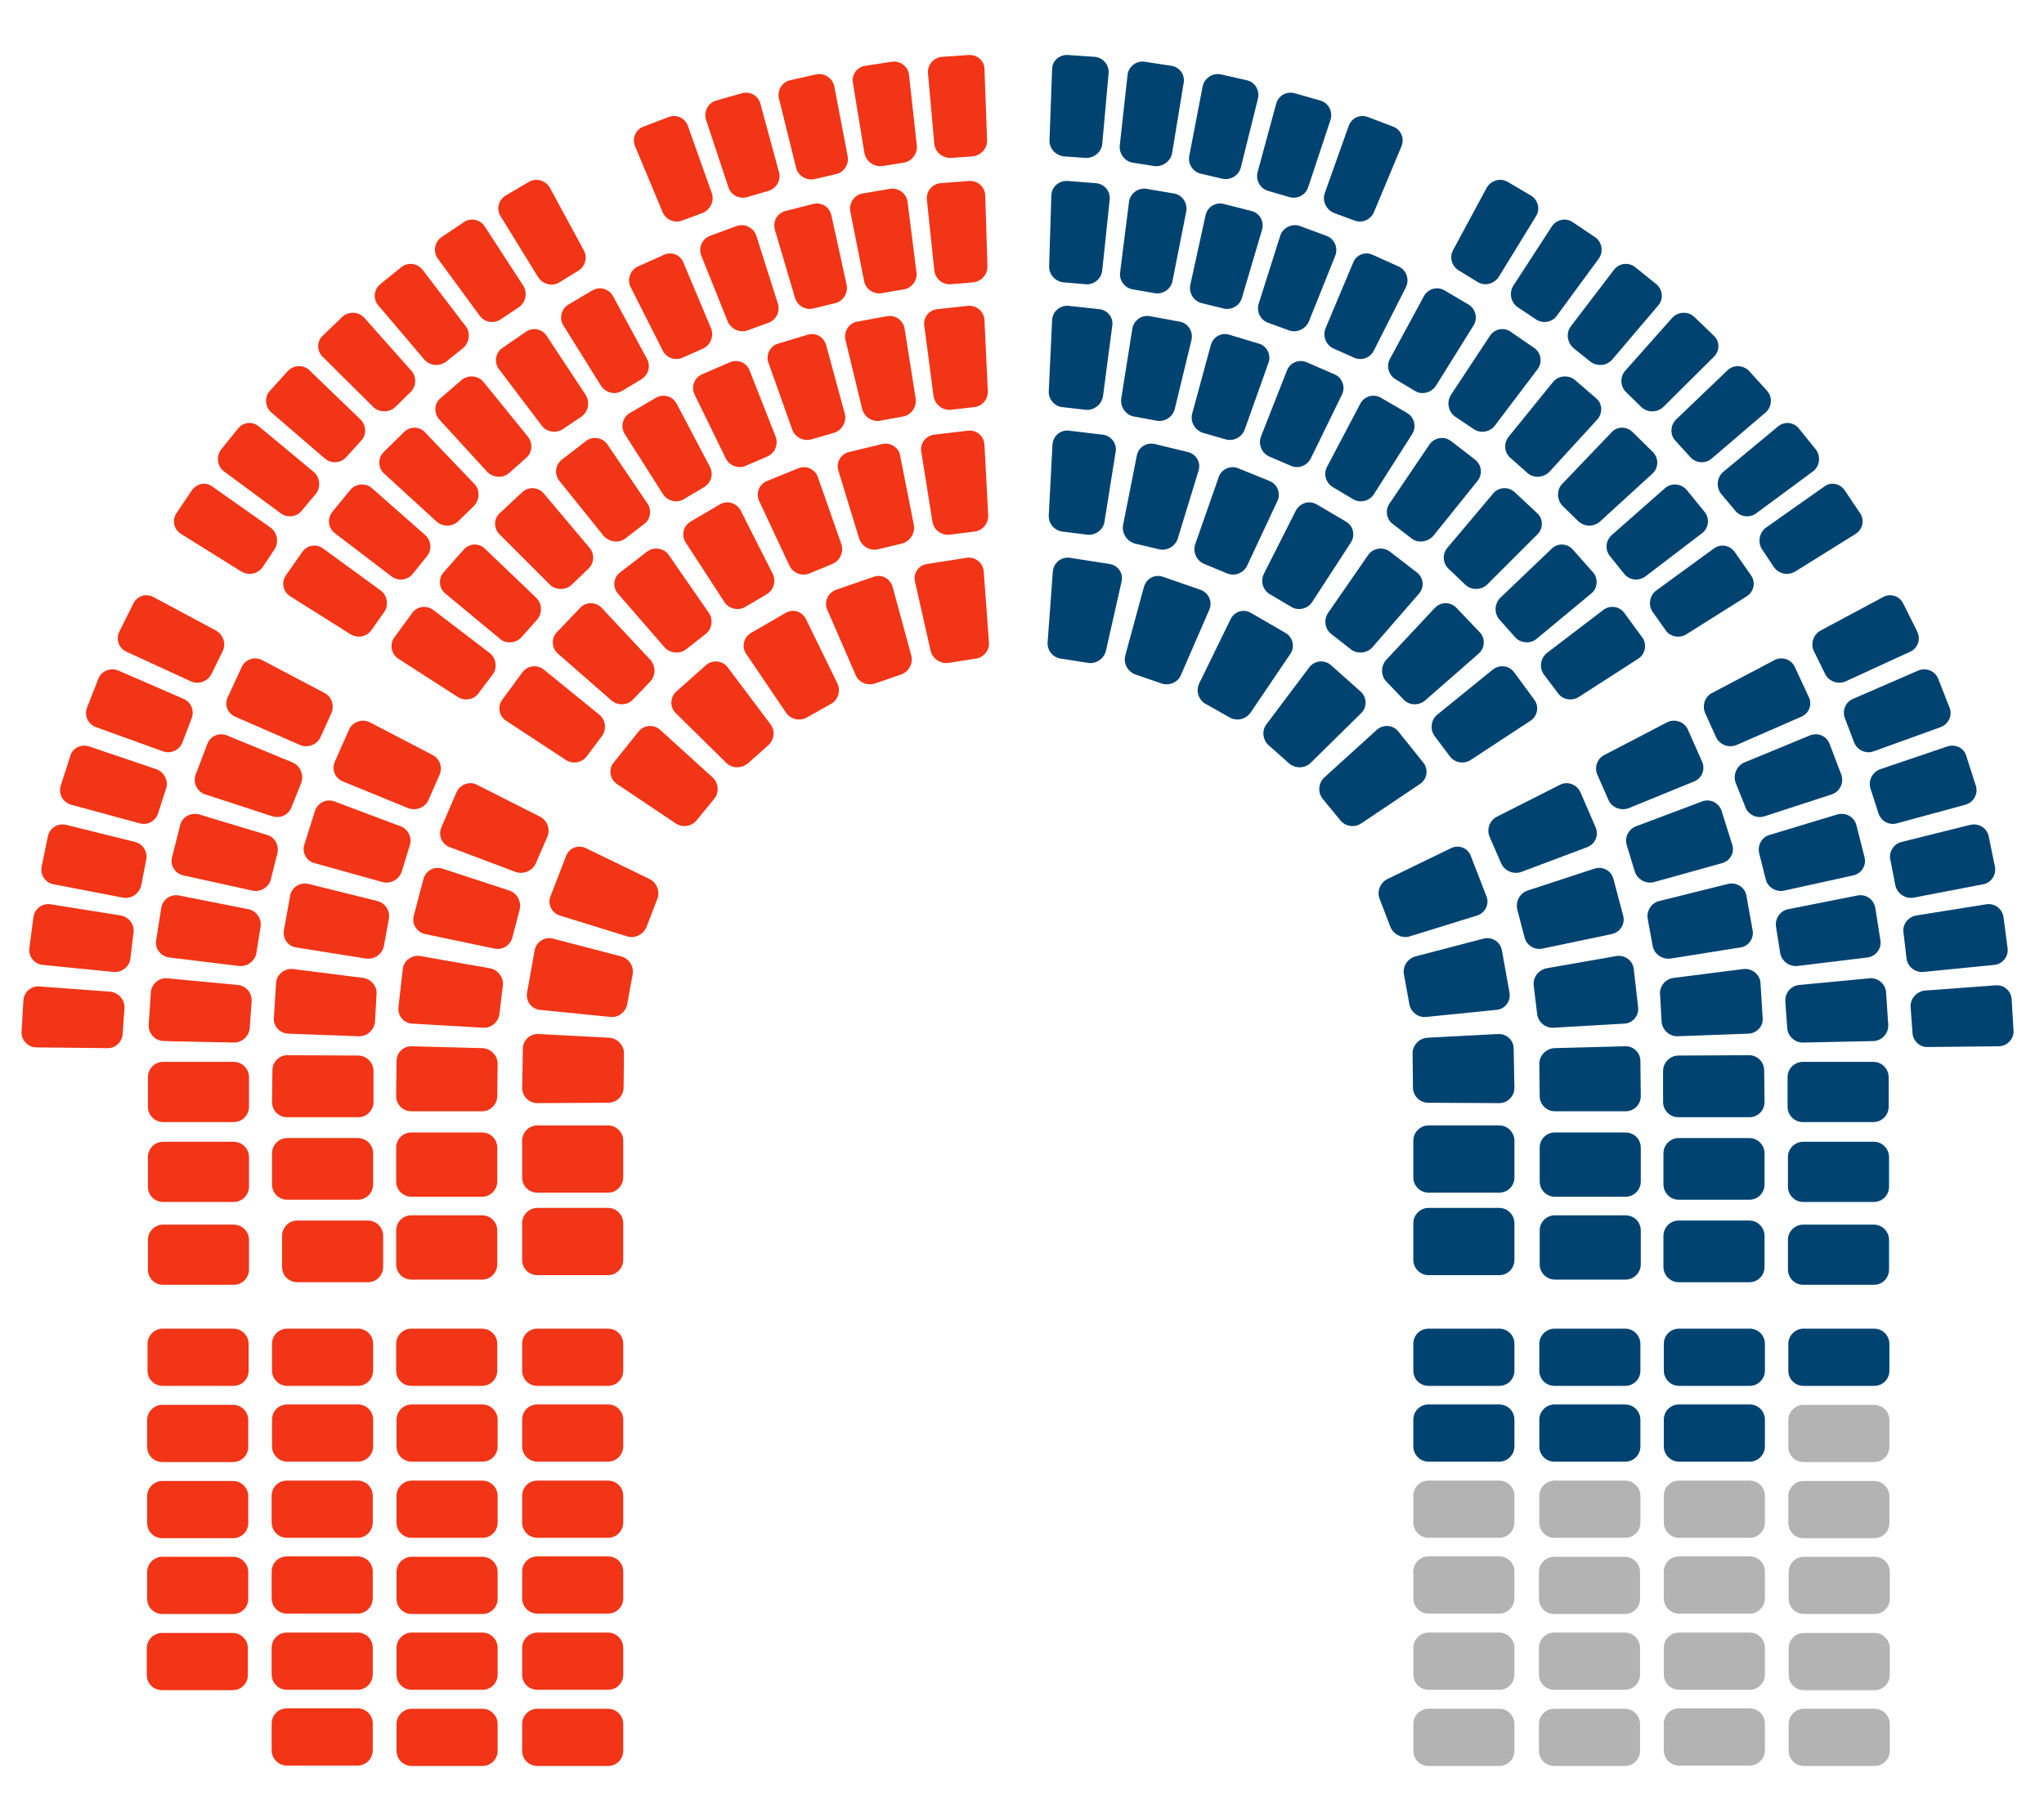 <?xml version="1.0" encoding="utf-8"?>
<!-- Generator: Adobe Illustrator 23.0.1, SVG Export Plug-In . SVG Version: 6.00 Build 0)  -->
<svg version="1.0" id="Layer_1" xmlns="http://www.w3.org/2000/svg" xmlns:xlink="http://www.w3.org/1999/xlink" x="0px" y="0px"
	 viewBox="0 0 550 488" enable-background="new 0 0 550 488" xml:space="preserve">
<g>
	<g>
		<rect x="0" fill="none" width="550" height="488"/>
	</g>
	<path fill="#004371" d="M298.3,19.7c0.2-2.2-1.5-4.2-3.7-4.4l-7.3-0.5c-2.3-0.1-4.2,1.6-4.2,3.8l-0.7,19.1c-0.1,2.3,1.7,4.2,4,4.4
		l5.7,0.4c2.3,0.1,4.3-1.6,4.5-3.8L298.3,19.7z"/>
	<path fill="#004371" d="M318.5,22.3c0.4-2.2-1.1-4.3-3.4-4.6l-7.2-1.1c-2.2-0.3-4.3,1.4-4.5,3.6l-2.1,19c-0.2,2.2,1.4,4.3,3.6,4.6
		l5.7,0.9c2.2,0.3,4.4-1.3,4.8-3.5L318.5,22.3z"/>
	<path fill="#004371" d="M338.5,26.5c0.5-2.2-0.8-4.4-3-4.9l-7.1-1.6c-2.2-0.4-4.4,1.1-4.8,3.3L320,42c-0.4,2.2,1.1,4.4,3.3,4.8
		l5.6,1.3c2.2,0.5,4.5-0.9,5-3.1L338.5,26.5z"/>
	<path fill="#004371" d="M358,32.3c0.7-2.1-0.4-4.5-2.6-5.2l-7-2c-2.2-0.6-4.4,0.6-5,2.8l-5,18.4c-0.6,2.2,0.7,4.5,2.9,5.1l5.5,1.6
		c2.1,0.7,4.5-0.4,5.2-2.6L358,32.3z"/>
	<path fill="#004371" d="M377.1,39.4c0.9-2.1-0.1-4.5-2.2-5.3l-6.8-2.6c-2.1-0.8-4.4,0.2-5.2,2.4l-6.4,18c-0.8,2.1,0.3,4.5,2.4,5.4
		l5.4,2c2.1,0.9,4.5-0.1,5.4-2.2L377.1,39.4z"/>
	<path fill="#004371" d="M413.3,58.2c1.2-1.9,0.6-4.4-1.4-5.6l-6.3-3.7c-2-1.1-4.5-0.3-5.6,1.7L391,67.3c-1.1,2-0.3,4.5,1.7,5.6
		l4.9,3c1.9,1.2,4.5,0.5,5.7-1.4L413.3,58.2z"/>
	<path fill="#004371" d="M430.2,69.6c1.3-1.8,0.9-4.4-0.9-5.7l-6.1-4.1c-1.9-1.3-4.4-0.7-5.6,1.1l-10.4,16c-1.2,1.9-0.7,4.5,1.2,5.8
		l4.8,3.2c1.8,1.3,4.4,0.9,5.7-0.9L430.2,69.6z"/>
	<path fill="#004371" d="M446.2,82.2c1.5-1.7,1.2-4.3-0.5-5.7l-5.7-4.6c-1.8-1.4-4.3-1.1-5.7,0.7l-11.6,15.2c-1.4,1.8-1,4.4,0.7,5.9
		l4.5,3.6c1.8,1.4,4.4,1.2,5.9-0.5L446.2,82.2z"/>
	<path fill="#004371" d="M461.2,96c1.6-1.6,1.6-4.2-0.1-5.7l-5.3-5.1c-1.7-1.5-4.3-1.3-5.8,0.3l-12.7,14.3c-1.5,1.7-1.3,4.3,0.3,5.8
		l4.1,4c1.6,1.5,4.3,1.5,5.9-0.1L461.2,96z"/>
	<path fill="#004371" d="M475.1,111c1.7-1.5,1.9-4.1,0.4-5.8l-4.9-5.4c-1.6-1.6-4.2-1.7-5.8-0.1L451,112.9c-1.6,1.6-1.7,4.2-0.1,5.8
		l3.9,4.3c1.5,1.7,4.1,1.9,5.8,0.4L475.1,111z"/>
	<path fill="#004371" d="M487.8,126.9c1.8-1.3,2.2-3.9,0.9-5.8l-4.6-5.7c-1.4-1.8-3.9-2.1-5.7-0.6L463.7,127c-1.7,1.4-2,4.1-0.6,5.9
		l3.7,4.4c1.3,1.8,3.9,2.2,5.7,0.9L487.8,126.9z"/>
	<path fill="#004371" d="M499.3,143.7c1.9-1.2,2.5-3.7,1.2-5.6l-4.1-6.1c-1.3-1.9-3.8-2.4-5.6-1l-15.6,11c-1.8,1.3-2.3,3.9-1.1,5.8
		l3.2,4.8c1.3,1.9,3.8,2.4,5.8,1.2L499.3,143.7z"/>
	<path fill="#004371" d="M445.7,158.9c-1.8,1.3-2.3,3.9-1,5.8l3.4,4.8c1.2,1.9,3.8,2.4,5.7,1.2l16.2-10.2c1.9-1.2,2.5-3.7,1.2-5.6
		l-4.4-6.3c-1.3-1.9-3.8-2.3-5.6-1L445.7,158.9z"/>
	<path fill="#004371" d="M433.7,144c-1.7,1.5-1.9,4.1-0.4,5.8l3.7,4.6c1.4,1.8,4,2.1,5.8,0.7l15.2-11.6c1.8-1.4,2.1-3.9,0.7-5.7
		l-4.9-6c-1.5-1.7-4.1-1.9-5.8-0.4L433.7,144z"/>
	<path fill="#004371" d="M420.4,130.2c-1.6,1.6-1.5,4.3,0,5.9l4.2,4.1c1.6,1.6,4.2,1.7,5.9,0.2l14.1-12.9c1.7-1.5,1.8-4.1,0.2-5.8
		l-5.5-5.4c-1.6-1.6-4.2-1.6-5.7,0.1L420.4,130.2z"/>
	<path fill="#004371" d="M405.9,117.6c-1.4,1.8-1.1,4.4,0.7,5.8l4.4,3.9c1.7,1.5,4.3,1.3,5.9-0.3l12.9-14.1c1.5-1.7,1.4-4.3-0.3-5.7
		l-5.8-5c-1.8-1.4-4.4-1.1-5.8,0.6L405.9,117.6z"/>
	<path fill="#004371" d="M390.4,106.3c-1.2,1.9-0.7,4.5,1.1,5.8l4.9,3.3c1.8,1.3,4.4,1,5.8-0.8l11.5-15.2c1.4-1.8,1-4.4-0.8-5.7
		l-6.4-4.4c-1.8-1.3-4.4-0.8-5.6,1.1L390.4,106.3z"/>
	<path fill="#004371" d="M374,96.6c-1.1,2-0.3,4.5,1.7,5.6l5,3c1.9,1.2,4.5,0.5,5.7-1.4l10.1-16.2c1.2-1.9,0.6-4.4-1.3-5.6l-6.6-3.9
		c-2-1.1-4.5-0.3-5.5,1.7L374,96.6z"/>
	<path fill="#004371" d="M356.7,88.3c-0.9,2.1,0.1,4.6,2.1,5.5l5.4,2.4c2,1,4.5,0.2,5.5-1.9l8.6-17c1-2,0.2-4.5-1.8-5.5l-7.1-3.2
		c-2.1-1-4.5,0-5.3,2.1L356.7,88.3z"/>
	<path fill="#004371" d="M338.7,81.7c-0.7,2.2,0.5,4.5,2.6,5.2l5.5,2c2.1,0.8,4.5-0.3,5.4-2.4l7.1-17.7c0.8-2.1-0.2-4.5-2.3-5.3
		l-7.3-2.7c-2.1-0.7-4.5,0.5-5.2,2.6L338.7,81.7z"/>
	<path fill="#004371" d="M320.3,76.6c-0.5,2.2,0.9,4.5,3.1,5l5.7,1.4c2.2,0.6,4.5-0.7,5.1-2.9l5.4-18.3c0.6-2.2-0.6-4.4-2.8-5
		l-7.5-1.9c-2.2-0.6-4.4,0.8-4.9,3L320.3,76.6z"/>
	<path fill="#004371" d="M301.4,73.3c-0.3,2.2,1.3,4.3,3.5,4.6l5.8,1c2.2,0.4,4.4-1.1,4.8-3.3l3.7-18.7c0.4-2.2-1-4.4-3.2-4.8
		l-7.6-1.3c-2.2-0.3-4.3,1.3-4.6,3.5L301.4,73.3z"/>
	<path fill="#004371" d="M282.3,71.6c-0.1,2.3,1.7,4.2,3.9,4.4l5.9,0.5c2.3,0.2,4.3-1.5,4.5-3.8l2-19c0.2-2.2-1.4-4.2-3.7-4.4
		l-7.7-0.6c-2.3-0.1-4.2,1.6-4.3,3.8L282.3,71.6z"/>
	<path fill="#004371" d="M299.3,87.6c0.3-2.2-1.3-4.2-3.6-4.4l-8.3-0.9c-2.3-0.1-4.2,1.6-4.3,3.9l-0.9,19.1
		c-0.1,2.3,1.7,4.2,3.9,4.3l6.1,0.7c2.2,0.2,4.3-1.5,4.6-3.7L299.3,87.6z"/>
	<path fill="#004371" d="M320.6,91.5c0.5-2.2-0.8-4.4-3-4.9l-8.2-1.5c-2.2-0.4-4.3,1.1-4.7,3.3l-3,18.9c-0.3,2.2,1.2,4.4,3.4,4.8
		l6,1.1c2.2,0.5,4.4-0.9,5-3.1L320.6,91.5z"/>
	<path fill="#004371" d="M341.3,97.7c0.8-2.1-0.3-4.5-2.5-5.2l-8-2.4c-2.2-0.7-4.4,0.6-5,2.8l-5,18.4c-0.6,2.2,0.7,4.5,2.9,5.2
		l5.9,1.7c2.1,0.7,4.5-0.4,5.3-2.5L341.3,97.7z"/>
	<path fill="#004371" d="M361.1,106.2c1-2,0.1-4.5-1.9-5.4l-7.6-3.3c-2.1-0.9-4.5,0.1-5.3,2.2l-7,17.8c-0.8,2.1,0.2,4.5,2.3,5.4
		l5.6,2.4c2,1,4.5,0.1,5.5-1.9L361.1,106.2z"/>
	<path fill="#004371" d="M380,116.8c1.2-1.9,0.6-4.4-1.3-5.6l-7.2-4.2c-2-1.1-4.5-0.3-5.5,1.7l-8.9,16.9c-1.1,2-0.3,4.5,1.7,5.6
		l5.2,3.1c1.9,1.2,4.5,0.6,5.7-1.3L380,116.8z"/>
	<path fill="#004371" d="M397.6,129.4c1.4-1.8,1.1-4.3-0.7-5.7l-6.6-5.1c-1.9-1.3-4.4-0.8-5.7,1.1l-10.7,15.8
		c-1.3,1.9-0.8,4.5,1.1,5.7l4.8,3.7c1.8,1.4,4.4,1,5.9-0.7L397.6,129.4z"/>
	<path fill="#004371" d="M413.7,143.8c1.6-1.6,1.6-4.2-0.1-5.7l-6.1-5.7c-1.7-1.5-4.3-1.3-5.7,0.4l-12.3,14.6
		c-1.5,1.7-1.3,4.3,0.4,5.8l4.4,4.2c1.6,1.5,4.3,1.5,5.9-0.1L413.7,143.8z"/>
	<path fill="#004371" d="M428.1,159.8c1.8-1.4,2-4,0.6-5.7l-5.5-6.2c-1.5-1.7-4.1-1.8-5.7-0.2l-13.8,13.2c-1.6,1.6-1.7,4.2-0.2,5.9
		l4.1,4.6c1.4,1.7,4.1,2,5.8,0.6L428.1,159.8z"/>
	<path fill="#004371" d="M440.8,177.3c1.9-1.2,2.4-3.8,1.2-5.6l-4.9-6.7c-1.3-1.8-3.8-2.2-5.6-0.9l-15.2,11.6
		c-1.8,1.4-2.2,4-0.9,5.8l3.7,4.9c1.2,1.9,3.8,2.4,5.7,1.2L440.8,177.3z"/>
	<path fill="#004371" d="M386.8,192.3c-1.8,1.4-2.1,4.1-0.7,5.9l3.9,5.2c1.3,1.9,3.9,2.4,5.8,1.1l16-10.5c1.9-1.2,2.4-3.8,1.1-5.6
		l-5.5-7.5c-1.4-1.8-3.9-2.1-5.7-0.7L386.8,192.3z"/>
	<path fill="#004371" d="M373,177.6c-1.5,1.7-1.5,4.3,0.1,5.9l4.5,4.7c1.5,1.7,4.2,1.8,5.9,0.3l14.4-12.6c1.7-1.5,1.8-4.1,0.3-5.7
		l-6.4-6.7c-1.6-1.6-4.2-1.5-5.7,0.1L373,177.6z"/>
	<path fill="#004371" d="M357.4,164.9c-1.3,1.8-0.9,4.5,0.9,5.8l5.1,4c1.7,1.4,4.4,1.2,5.9-0.5l12.5-14.4c1.5-1.7,1.3-4.3-0.5-5.7
		l-7.4-5.7c-1.8-1.3-4.4-0.9-5.7,0.9L357.4,164.9z"/>
	<path fill="#004371" d="M340.1,154.4c-1,2-0.3,4.5,1.7,5.6l5.6,3.3c1.9,1.2,4.5,0.6,5.7-1.3l10.4-16c1.2-1.9,0.7-4.4-1.3-5.6
		l-8-4.7c-2-1.1-4.4-0.3-5.5,1.7L340.1,154.4z"/>
	<path fill="#004371" d="M321.6,146.5c-0.7,2.1,0.4,4.5,2.5,5.3l6,2.5c2.1,0.9,4.5,0,5.5-2.1l8.1-17.3c1-2,0.1-4.5-2-5.4l-8.6-3.5
		c-2.1-0.8-4.5,0.3-5.2,2.5L321.6,146.5z"/>
	<path fill="#004371" d="M302.2,141.3c-0.4,2.2,1,4.4,3.2,5l6.3,1.5c2.2,0.6,4.5-0.7,5.2-2.8l5.6-18.3c0.7-2.2-0.6-4.4-2.7-5
		l-9.1-2.2c-2.2-0.5-4.4,0.9-4.8,3.1L302.2,141.3z"/>
	<path fill="#004371" d="M282.2,138.7c-0.1,2.3,1.6,4.2,3.9,4.4l6.4,0.8c2.2,0.3,4.4-1.3,4.7-3.5l3-18.8c0.4-2.2-1.2-4.3-3.4-4.6
		l-9.3-1.1c-2.2-0.2-4.2,1.5-4.3,3.8L282.2,138.7z"/>
	<path fill="#004371" d="M301.8,156.5c0.5-2.2-0.9-4.3-3.2-4.7l-10.9-1.7c-2.2-0.2-4.2,1.4-4.4,3.7l-1.4,19
		c-0.2,2.3,1.5,4.3,3.8,4.5l7,1.1c2.2,0.4,4.4-1.1,4.9-3.3L301.8,156.5z"/>
	<path fill="#004371" d="M325.4,164.1c0.9-2.1-0.1-4.4-2.2-5.3l-10.4-3.6c-2.2-0.7-4.4,0.6-5,2.8l-5,18.4c-0.6,2.2,0.7,4.5,2.9,5.2
		l6.7,2.3c2.1,0.8,4.6-0.2,5.4-2.3L325.4,164.1z"/>
	<path fill="#004371" d="M347.2,176c1.3-1.9,0.7-4.4-1.2-5.6l-9.5-5.5c-2-1.1-4.4-0.3-5.4,1.8l-8.4,17.2c-1,2-0.2,4.6,1.8,5.6
		l6.2,3.5c1.9,1.2,4.5,0.7,5.8-1.2L347.2,176z"/>
	<path fill="#004371" d="M366.3,191.9c1.6-1.6,1.5-4.2-0.1-5.7l-8.2-7.3c-1.8-1.4-4.3-1.1-5.7,0.7l-11.5,15.3
		c-1.4,1.8-1,4.4,0.7,5.8l5.3,4.7c1.7,1.5,4.3,1.5,5.9-0.1L366.3,191.9z"/>
	<path fill="#004371" d="M382.1,211c1.9-1.3,2.3-3.8,1-5.6l-6.9-8.6c-1.4-1.7-4-1.9-5.7-0.4l-14.1,12.8c-1.7,1.5-1.9,4.2-0.4,5.9
		l4.5,5.5c1.3,1.8,3.9,2.3,5.8,1L382.1,211z"/>
	<path fill="#004371" d="M403.4,373c2.3,0,4.1-1.8,4.1-4.1l0-7.2c0-2.3-1.8-4.1-4.1-4.1l-19,0c-2.3,0-4.1,1.8-4.1,4.1l0,7.2
		c0,2.3,1.8,4.1,4.1,4.1L403.4,373z"/>
	<path fill="#B3B3B3" d="M485.4,459.9c-2.2,0-4.1,1.8-4.1,4.1l0,7.2c0,2.3,1.8,4.1,4.1,4.1l19,0c2.3,0,4.1-1.8,4.1-4.1l0-7.2
		c0-2.2-1.8-4.1-4.1-4.1L485.4,459.9z"/>
	<path fill="#B3B3B3" d="M485.4,439.5c-2.2,0-4.1,1.8-4.1,4.1l0,7.2c0,2.3,1.8,4.1,4.1,4.1l19,0c2.3,0,4.1-1.8,4.1-4.1l0-7.2
		c0-2.2-1.8-4.1-4.1-4.1L485.4,439.5z"/>
	<path fill="#B3B3B3" d="M485.4,419c-2.2,0-4.1,1.8-4.1,4.1l0,7.2c0,2.3,1.8,4.1,4.1,4.1l19,0c2.3,0,4.1-1.8,4.1-4.1l0-7.2
		c0-2.3-1.8-4.1-4.1-4.1L485.4,419z"/>
	<path fill="#B3B3B3" d="M485.3,398.6c-2.2,0-4.1,1.8-4.1,4.1l0,7.2c0,2.3,1.8,4.1,4.1,4.1l19,0c2.3,0,4.1-1.8,4.1-4.1l0-7.2
		c0-2.2-1.8-4.1-4.1-4.1L485.3,398.6z"/>
	<path fill="#B3B3B3" d="M485.3,378.1c-2.2,0-4.1,1.8-4.1,4.1l0,7.2c0,2.3,1.8,4.1,4.1,4.1l19,0c2.3,0,4.1-1.8,4.1-4.1l0-7.2
		c0-2.2-1.8-4.1-4.1-4.1L485.3,378.1z"/>
	<path fill="#004371" d="M485.3,357.6c-2.2,0-4.1,1.8-4.1,4.1l0,7.2c0,2.3,1.8,4.1,4.1,4.1l19,0c2.3,0,4.1-1.8,4.1-4.1l0-7.2
		c0-2.2-1.8-4.1-4.1-4.1L485.3,357.6z"/>
	<path fill="#B3B3B3" d="M418.2,459.9c-2.2,0-4.1,1.8-4.1,4.1l0,7.2c0,2.3,1.8,4.1,4.1,4.1l19,0c2.3,0,4.1-1.8,4.1-4.1l0-7.2
		c0-2.2-1.8-4.1-4.1-4.1L418.2,459.9z"/>
	<path fill="#B3B3B3" d="M418.2,439.4c-2.2,0-4.1,1.8-4.1,4.1l0,7.2c0,2.3,1.8,4.1,4.1,4.1l19,0c2.3,0,4.1-1.8,4.1-4.1l0-7.2
		c0-2.2-1.8-4.1-4.1-4.1L418.2,439.4z"/>
	<path fill="#B3B3B3" d="M384.4,459.9c-2.2,0-4.1,1.8-4.1,4.1l0,7.2c0,2.3,1.8,4.1,4.1,4.1l19,0c2.3,0,4.1-1.8,4.1-4.1l0-7.2
		c0-2.2-1.8-4.1-4.1-4.1L384.4,459.9z"/>
	<path fill="#B3B3B3" d="M384.4,439.4c-2.2,0-4.1,1.8-4.1,4.1l0,7.2c0,2.3,1.8,4.1,4.1,4.1l19,0c2.3,0,4.1-1.8,4.1-4.1l0-7.2
		c0-2.2-1.8-4.1-4.1-4.1L384.4,439.4z"/>
	<path fill="#B3B3B3" d="M418.2,419c-2.2,0-4.1,1.8-4.1,4.1l0,7.2c0,2.3,1.8,4.1,4.1,4.1l19,0c2.3,0,4.1-1.8,4.1-4.1l0-7.2
		c0-2.2-1.8-4.1-4.1-4.1L418.2,419z"/>
	<path fill="#B3B3B3" d="M418.3,398.5c-2.2,0-4.1,1.8-4.1,4.1l0,7.2c0,2.3,1.8,4.1,4.1,4.1l19,0c2.3,0,4.1-1.8,4.1-4.1l0-7.2
		c0-2.2-1.8-4.1-4.1-4.1L418.3,398.5z"/>
	<path fill="#004371" d="M418.3,378c-2.2,0-4.1,1.8-4.1,4.1l0,7.2c0,2.3,1.8,4.1,4.1,4.1l19,0c2.3,0,4.1-1.8,4.1-4.1l0-7.2
		c0-2.2-1.8-4.1-4.1-4.1L418.3,378z"/>
	<path fill="#004371" d="M418.3,357.6c-2.2,0-4.1,1.8-4.1,4.1l0,7.2c0,2.3,1.8,4.1,4.1,4.1l19,0c2.3,0,4.1-1.8,4.1-4.1l0-7.2
		c0-2.2-1.8-4.1-4.1-4.1L418.3,357.6z"/>
	<path fill="#004371" d="M470.8,373c2.2,0,4.1-1.8,4.1-4.1l0-7.2c0-2.3-1.8-4.1-4.1-4.1l-19,0c-2.3,0-4.1,1.8-4.1,4.1l0,7.2
		c0,2.2,1.8,4.1,4.1,4.1L470.8,373z"/>
	<path fill="#004371" d="M470.8,393.4c2.2,0,4.1-1.8,4.1-4.1l0-7.2c0-2.3-1.8-4.1-4.1-4.1l-19,0c-2.3,0-4.1,1.8-4.1,4.1l0,7.2
		c0,2.2,1.8,4.1,4.1,4.1L470.8,393.4z"/>
	<path fill="#B3B3B3" d="M470.8,413.9c2.2,0,4.1-1.8,4.1-4.1l0-7.2c0-2.3-1.8-4.1-4.1-4.1l-19,0c-2.3,0-4.1,1.8-4.1,4.1l0,7.2
		c0,2.2,1.8,4.1,4.1,4.1L470.8,413.9z"/>
	<path fill="#B3B3B3" d="M470.8,434.3c2.2,0,4.1-1.8,4.1-4.1l0-7.2c0-2.3-1.8-4.1-4.1-4.1l-19,0c-2.3,0-4.1,1.8-4.1,4.1l0,7.2
		c0,2.2,1.8,4.1,4.1,4.1L470.8,434.3z"/>
	<path fill="#B3B3B3" d="M470.8,454.8c2.2,0,4.1-1.8,4.1-4.1l0-7.2c0-2.3-1.8-4.1-4.1-4.1l-19,0c-2.3,0-4.1,1.8-4.1,4.1l0,7.2
		c0,2.2,1.8,4.1,4.1,4.1L470.8,454.8z"/>
	<path fill="#B3B3B3" d="M470.8,475.2c2.2,0,4.1-1.8,4.1-4.1l0-7.2c0-2.3-1.8-4.1-4.1-4.1l-19,0c-2.3,0-4.1,1.8-4.1,4.1l0,7.2
		c0,2.2,1.8,4.1,4.1,4.1L470.8,475.2z"/>
	<path fill="#004371" d="M403.4,393.4c2.2,0,4.1-1.8,4.1-4.1l0-7.2c0-2.3-1.8-4.1-4.1-4.1l-19,0c-2.3,0-4.1,1.8-4.1,4.1l0,7.2
		c0,2.2,1.8,4.1,4.1,4.1L403.4,393.4z"/>
	<path fill="#B3B3B3" d="M403.4,413.9c2.2,0,4.1-1.8,4.1-4.1l0-7.2c0-2.3-1.8-4.1-4.1-4.1l-19,0c-2.3,0-4.1,1.8-4.1,4.1l0,7.2
		c0,2.2,1.8,4.1,4.1,4.1L403.4,413.9z"/>
	<path fill="#B3B3B3" d="M403.4,434.3c2.2,0,4.1-1.8,4.1-4.1l0-7.2c0-2.3-1.8-4.1-4.1-4.1l-19,0c-2.3,0-4.1,1.8-4.1,4.1l0,7.2
		c0,2.2,1.8,4.1,4.1,4.1L403.4,434.3z"/>
	<path fill="#004371" d="M485.2,307.3c-2.2,0-4.1,1.8-4.1,4.1l0,8c0,2.2,1.8,4.1,4.1,4.1l19,0c2.3,0,4.1-1.8,4.1-4.1l0-8
		c0-2.2-1.8-4.1-4.1-4.1L485.2,307.3z"/>
	<path fill="#004371" d="M485.1,285.8c-2.2,0-4.1,1.8-4.1,4.1l0,8c0,2.2,1.8,4.1,4.1,4.1l19,0c2.2,0,4.1-1.8,4.1-4.1l0-8
		c0-2.2-1.8-4.1-4.1-4.1L485.1,285.8z"/>
	<path fill="#004371" d="M484.1,265.1c-2.2,0.2-3.9,2.2-3.7,4.5l0.5,7c0.1,2.2,2,4,4.2,4l19-0.4c2.2-0.1,4-1.9,4-4.2l-0.6-9
		c-0.2-2.2-2.2-3.9-4.4-3.7L484.1,265.1z"/>
	<path fill="#004371" d="M481.2,244.7c-2.2,0.4-3.7,2.6-3.3,4.8l1.1,6.9c0.3,2.2,2.4,3.8,4.6,3.6l18.9-2.3c2.2-0.3,3.8-2.3,3.5-4.5
		l-1.4-8.9c-0.4-2.2-2.5-3.7-4.7-3.3L481.2,244.7z"/>
	<path fill="#004371" d="M476.2,224.7c-2.2,0.6-3.4,2.9-2.8,5.1l1.7,6.8c0.5,2.2,2.8,3.6,5,3.1l18.6-4.1c2.2-0.5,3.6-2.7,3-4.9
		l-2.2-8.7c-0.6-2.2-2.9-3.4-5.1-2.8L476.2,224.7z"/>
	<path fill="#004371" d="M469.4,205.2c-2.1,0.9-3.1,3.3-2.4,5.4l2.6,6.5c0.7,2.1,3,3.3,5.2,2.6l18.1-5.9c2.1-0.7,3.3-3,2.6-5.2
		l-3.2-8.4c-0.8-2.1-3.1-3.1-5.2-2.3L469.4,205.2z"/>
	<path fill="#004371" d="M460.7,186.5c-2,1-2.8,3.5-1.8,5.6l2.9,6.4c1,2,3.5,2.9,5.5,2l17.4-7.6c2.1-0.9,3-3.3,2-5.3l-3.8-8.2
		c-1-2-3.5-2.8-5.5-1.7L460.7,186.5z"/>
	<path fill="#004371" d="M514,175.4c2-0.9,2.9-3.3,1.9-5.4l-3.8-7.6c-1-2-3.4-2.8-5.4-1.7l-16.8,9c-2,1.1-2.8,3.6-1.8,5.6l3,6.1
		c1,2,3.5,2.9,5.5,2L514,175.4z"/>
	<path fill="#004371" d="M522.2,195.7c2.1-0.8,3.2-3.1,2.4-5.2l-3.1-7.9c-0.9-2.1-3.3-3-5.4-2.1l-17.5,7.6c-2.1,0.9-3,3.3-2.1,5.4
		l2.4,6.3c0.8,2.1,3.2,3.2,5.3,2.4L522.2,195.7z"/>
	<path fill="#004371" d="M528.8,216.6c2.2-0.6,3.5-2.8,2.9-5l-2.6-8.1c-0.6-2.2-2.9-3.3-5.1-2.6l-18,6.1c-2.1,0.7-3.4,3.1-2.7,5.2
		l2.1,6.5c0.6,2.2,2.8,3.5,5,2.9L528.8,216.6z"/>
	<path fill="#004371" d="M533.6,238c2.2-0.4,3.6-2.5,3.2-4.7l-1.7-8.3c-0.5-2.2-2.7-3.5-4.9-3l-18.5,4.6c-2.2,0.5-3.6,2.8-3,5
		l1.3,6.7c0.5,2.2,2.7,3.7,4.9,3.3L533.6,238z"/>
	<path fill="#004371" d="M536.6,259.7c2.2-0.2,3.9-2.2,3.6-4.5l-1.1-8.4c-0.3-2.2-2.4-3.8-4.7-3.4l-18.8,3c-2.2,0.4-3.8,2.5-3.4,4.7
		l0.8,6.8c0.2,2.2,2.3,3.9,4.5,3.7L536.6,259.7z"/>
	<path fill="#004371" d="M537.8,281.6c2.2,0,4.1-1.9,4-4.1l-0.5-8.5c-0.1-2.2-2-4-4.3-3.8l-19,1.4c-2.2,0.2-4,2.1-3.9,4.4l0.5,6.8
		c0,2.2,1.9,4.1,4.1,4L537.8,281.6z"/>
	<path fill="#004371" d="M418.4,304.8c-2.3,0-4.1,1.8-4.1,4.1l0,9.1c0,2.2,1.8,4.1,4.1,4.1l19,0c2.2,0,4.1-1.8,4.1-4.1l0-9.1
		c0-2.3-1.8-4.1-4.1-4.1L418.4,304.8z"/>
	<path fill="#004371" d="M418.3,282.1c-2.2,0.1-4.1,1.9-4.1,4.2l0.1,8.7c0,2.2,1.8,4.1,4.1,4.1l19,0c2.3,0,4.1-1.8,4.1-4.1l-0.1-9.4
		c0-2.3-1.9-4.1-4.1-4L418.3,282.1z"/>
	<path fill="#004371" d="M416.2,260.6c-2.2,0.4-3.8,2.5-3.5,4.7l0.9,7.5c0.2,2.2,2.2,4,4.5,3.8l19-1.1c2.2-0.1,3.9-2.1,3.7-4.3
		l-1.2-10.5c-0.3-2.2-2.4-3.7-4.6-3.4L416.2,260.6z"/>
	<path fill="#004371" d="M411,239.7c-2.1,0.7-3.3,3.1-2.7,5.2l1.9,7.3c0.5,2.2,2.7,3.6,4.9,3.1l18.6-3.9c2.2-0.5,3.6-2.6,3.1-4.8
		l-2.7-10.2c-0.7-2.2-2.9-3.3-5.1-2.6L411,239.7z"/>
	<path fill="#004371" d="M402.8,219.8c-2,1-2.9,3.5-1.9,5.6l3,6.9c0.9,2.1,3.3,3.1,5.4,2.4l17.8-6.7c2.1-0.8,3.1-3.1,2.3-5.2
		l-4.2-9.7c-1-2-3.4-2.9-5.4-1.9L402.8,219.8z"/>
	<path fill="#004371" d="M455.9,210.3c2.1-0.9,3-3.2,2.1-5.3l-3.9-8.8c-1-2-3.5-2.8-5.5-1.8l-16.9,8.8c-2,1-2.8,3.5-1.8,5.5l2.9,6.6
		c0.9,2.1,3.4,3,5.5,2.2L455.9,210.3z"/>
	<path fill="#004371" d="M463.4,232.3c2.2-0.6,3.4-2.9,2.7-5l-2.9-9.2c-0.8-2.1-3.1-3.2-5.2-2.4l-17.8,6.7c-2.1,0.8-3.2,3.2-2.4,5.3
		l2.1,6.9c0.7,2.1,3,3.4,5.2,2.8L463.4,232.3z"/>
	<path fill="#004371" d="M468.3,255c2.2-0.3,3.7-2.4,3.3-4.6l-1.7-9.5c-0.5-2.2-2.7-3.5-4.9-3l-18.5,4.6c-2.2,0.5-3.6,2.8-3.1,5
		l1.3,7.1c0.4,2.2,2.6,3.7,4.8,3.4L468.3,255z"/>
	<path fill="#004371" d="M470.5,278.2c2.2-0.1,4-2,3.8-4.2l-0.6-9.6c-0.2-2.2-2.3-3.8-4.5-3.6l-18.9,2.4c-2.2,0.3-3.9,2.3-3.6,4.6
		l0.4,7.2c0.2,2.2,2.1,4,4.4,3.9L470.5,278.2z"/>
	<path fill="#004371" d="M470.7,300.7c2.3,0,4.1-1.8,4.1-4.1l-0.1-8.5c0-2.3-1.8-4.1-4.1-4.1l-19,0.1c-2.2,0-4.1,1.9-4.1,4.1l0,8.4
		c0,2.2,1.8,4.1,4.1,4.1L470.7,300.7z"/>
	<path fill="#004371" d="M470.7,322.9c2.3,0,4.1-1.8,4.1-4.1l0-8.4c0-2.2-1.8-4.1-4.1-4.1l-19,0c-2.2,0-4.1,1.8-4.1,4.1l0,8.4
		c0,2.2,1.8,4.1,4.1,4.1L470.7,322.9z"/>
	<path fill="#004371" d="M397.5,246.4c2.1-0.7,3.3-3,2.5-5.1l-4.3-11.1c-0.9-2.1-3.3-2.9-5.3-1.9l-17.1,8.3c-2,1-2.9,3.5-2,5.5
		l2.8,7.3c0.8,2.1,3.2,3.3,5.3,2.6L397.5,246.4z"/>
	<path fill="#004371" d="M402.7,271.8c2.2-0.2,3.8-2.2,3.5-4.5l-2.1-11.7c-0.5-2.2-2.7-3.5-4.8-3l-18.4,4.8c-2.2,0.6-3.6,2.8-3.1,5
		l1.4,7.7c0.3,2.2,2.4,3.9,4.6,3.6L402.7,271.8z"/>
	<path fill="#004371" d="M403.4,296.9c2.2,0,4.1-1.8,4.1-4.1l-0.2-10.6c0-2.2-1.9-4-4.2-3.9l-19,1c-2.2,0.1-4.1,2.1-4,4.3l0.1,9.1
		c0,2.2,1.8,4.1,4.1,4.1L403.4,296.9z"/>
	<path fill="#004371" d="M403.4,321c2.3,0,4.1-1.8,4.1-4.1l0-9.9c0-2.2-1.8-4.1-4.1-4.1h-19c-2.2,0-4.1,1.8-4.1,4.1v9.9
		c0,2.2,1.8,4.1,4.1,4.1L403.4,321z"/>
	<path fill="#004371" d="M485.2,329.6c-2.2,0-4.1,1.8-4.1,4.1l0,8c0,2.2,1.8,4.1,4.1,4.1l19,0c2.3,0,4.1-1.8,4.1-4.1l0-8
		c0-2.2-1.8-4.1-4.1-4.1L485.2,329.6z"/>
	<path fill="#004371" d="M418.4,327.1c-2.3,0-4.1,1.8-4.1,4.1l0,9.1c0,2.2,1.8,4.1,4.1,4.1l19,0c2.2,0,4.1-1.8,4.1-4.1l0-9.1
		c0-2.3-1.8-4.1-4.1-4.1L418.4,327.1z"/>
	<path fill="#004371" d="M470.7,345.1c2.3,0,4.1-1.8,4.1-4.1l0-8.4c0-2.2-1.8-4.1-4.1-4.1l-19,0c-2.2,0-4.1,1.8-4.1,4.1l0,8.4
		c0,2.2,1.8,4.1,4.1,4.1L470.7,345.1z"/>
	<path fill="#004371" d="M403.4,343.2c2.3,0,4.1-1.8,4.1-4.1l0-9.9c0-2.2-1.8-4.1-4.1-4.1h-19c-2.2,0-4.1,1.8-4.1,4.1v9.9
		c0,2.2,1.8,4.1,4.1,4.1L403.4,343.2z"/>
	<path fill="#F13516" d="M249.7,19.7c-0.2-2.2,1.5-4.2,3.7-4.4l7.3-0.5c2.3-0.1,4.2,1.6,4.2,3.8l0.7,19.1c0.1,2.3-1.7,4.2-4,4.4
		l-5.7,0.4c-2.3,0.1-4.3-1.6-4.5-3.8L249.7,19.7z"/>
	<path fill="#F13516" d="M229.5,22.3c-0.4-2.2,1.1-4.3,3.4-4.6l7.2-1.1c2.2-0.3,4.3,1.4,4.5,3.6l2.1,19c0.2,2.2-1.4,4.3-3.6,4.6
		l-5.7,0.9c-2.2,0.3-4.4-1.3-4.8-3.5L229.5,22.3z"/>
	<path fill="#F13516" d="M209.6,26.5c-0.5-2.2,0.8-4.4,3-4.9l7.1-1.6c2.2-0.4,4.4,1.1,4.8,3.3l3.6,18.8c0.4,2.2-1.1,4.4-3.3,4.8
		l-5.6,1.3c-2.2,0.5-4.5-0.9-5-3.1L209.6,26.5z"/>
	<path fill="#F13516" d="M190,32.3c-0.7-2.1,0.4-4.5,2.6-5.2l7-2c2.2-0.6,4.4,0.6,5,2.8l5,18.4c0.6,2.2-0.7,4.5-2.9,5.1l-5.5,1.6
		c-2.1,0.7-4.5-0.4-5.2-2.6L190,32.3z"/>
	<path fill="#F13516" d="M170.9,39.4c-0.9-2.1,0.1-4.5,2.2-5.3l6.8-2.6c2.1-0.8,4.4,0.2,5.2,2.4l6.4,18c0.8,2.1-0.3,4.5-2.4,5.4
		l-5.4,2c-2.1,0.9-4.5-0.1-5.4-2.2L170.9,39.4z"/>
	<path fill="#F13516" d="M134.7,58.2c-1.2-1.9-0.6-4.4,1.4-5.6l6.3-3.7c2-1.1,4.5-0.3,5.6,1.7l9.1,16.8c1.1,2,0.3,4.5-1.7,5.6
		l-4.9,3c-1.9,1.2-4.5,0.5-5.7-1.4L134.7,58.2z"/>
	<path fill="#F13516" d="M117.8,69.6c-1.3-1.8-0.9-4.4,0.9-5.7l6.1-4.1c1.9-1.3,4.4-0.7,5.6,1.1l10.4,16c1.2,1.9,0.7,4.5-1.2,5.8
		l-4.8,3.2c-1.8,1.3-4.4,0.9-5.7-0.9L117.8,69.6z"/>
	<path fill="#F13516" d="M101.8,82.2c-1.5-1.7-1.2-4.3,0.5-5.7l5.7-4.6c1.8-1.4,4.3-1.1,5.7,0.7l11.6,15.2c1.4,1.8,1,4.4-0.7,5.9
		l-4.5,3.6c-1.8,1.4-4.4,1.2-5.9-0.5L101.8,82.2z"/>
	<path fill="#F13516" d="M86.8,96c-1.6-1.6-1.6-4.2,0.1-5.7l5.3-5.1c1.7-1.5,4.3-1.3,5.8,0.3l12.7,14.3c1.5,1.7,1.3,4.3-0.3,5.8
		l-4.1,4c-1.6,1.5-4.3,1.5-5.9-0.1L86.8,96z"/>
	<path fill="#F13516" d="M73,111c-1.7-1.5-1.9-4.1-0.4-5.8l4.9-5.4c1.6-1.6,4.2-1.7,5.8-0.1L97,112.9c1.6,1.6,1.7,4.2,0.1,5.8
		l-3.9,4.3c-1.5,1.7-4.1,1.9-5.8,0.4L73,111z"/>
	<path fill="#F13516" d="M60.3,126.9c-1.8-1.3-2.2-3.9-0.9-5.8l4.6-5.7c1.4-1.8,3.9-2.1,5.7-0.6L84.4,127c1.7,1.4,2,4.1,0.6,5.9
		l-3.7,4.4c-1.3,1.8-3.9,2.2-5.7,0.9L60.3,126.9z"/>
	<path fill="#F13516" d="M48.7,143.7c-1.9-1.2-2.5-3.7-1.2-5.6l4.1-6.1c1.3-1.9,3.8-2.4,5.6-1l15.6,11c1.8,1.3,2.3,3.9,1.1,5.8
		l-3.2,4.8c-1.3,1.9-3.8,2.4-5.8,1.2L48.7,143.7z"/>
	<path fill="#F13516" d="M102.4,158.9c1.8,1.3,2.3,3.9,1,5.8l-3.4,4.8c-1.2,1.9-3.8,2.4-5.7,1.2l-16.2-10.2
		c-1.9-1.2-2.5-3.7-1.2-5.6l4.4-6.3c1.3-1.9,3.8-2.3,5.6-1L102.4,158.9z"/>
	<path fill="#F13516" d="M114.4,144c1.7,1.5,1.9,4.1,0.4,5.8l-3.7,4.6c-1.4,1.8-4,2.1-5.8,0.7l-15.2-11.6c-1.8-1.4-2.1-3.9-0.7-5.7
		l4.9-6c1.5-1.7,4.1-1.9,5.8-0.4L114.4,144z"/>
	<path fill="#F13516" d="M127.6,130.2c1.6,1.6,1.5,4.3,0,5.9l-4.2,4.1c-1.6,1.6-4.2,1.7-5.9,0.2l-14.1-12.9
		c-1.7-1.5-1.8-4.1-0.2-5.8l5.5-5.4c1.6-1.6,4.2-1.6,5.7,0.1L127.6,130.2z"/>
	<path fill="#F13516" d="M142.1,117.6c1.4,1.8,1.1,4.4-0.7,5.8l-4.4,3.9c-1.7,1.5-4.3,1.3-5.9-0.3l-12.9-14.1
		c-1.5-1.7-1.4-4.3,0.3-5.7l5.8-5c1.8-1.4,4.4-1.1,5.8,0.6L142.1,117.6z"/>
	<path fill="#F13516" d="M157.6,106.3c1.2,1.9,0.7,4.5-1.1,5.8l-4.9,3.3c-1.8,1.3-4.4,1-5.8-0.8l-11.5-15.2c-1.4-1.8-1-4.4,0.8-5.7
		l6.4-4.4c1.8-1.3,4.4-0.8,5.6,1.1L157.6,106.3z"/>
	<path fill="#F13516" d="M174.1,96.6c1.1,2,0.3,4.5-1.7,5.6l-5,3c-1.9,1.2-4.5,0.5-5.7-1.4l-10.1-16.2c-1.2-1.9-0.6-4.4,1.3-5.6
		l6.6-3.9c2-1.1,4.5-0.3,5.5,1.7L174.1,96.6z"/>
	<path fill="#F13516" d="M191.3,88.3c0.9,2.1-0.1,4.6-2.1,5.5l-5.4,2.4c-2,1-4.5,0.2-5.5-1.9l-8.6-17c-1-2-0.2-4.5,1.8-5.5l7.1-3.2
		c2.1-1,4.5,0,5.3,2.1L191.3,88.3z"/>
	<path fill="#F13516" d="M209.3,81.7c0.7,2.2-0.5,4.5-2.6,5.2l-5.5,2c-2.1,0.8-4.5-0.3-5.4-2.4l-7.1-17.7c-0.8-2.1,0.2-4.5,2.3-5.3
		l7.3-2.7c2.1-0.7,4.5,0.5,5.2,2.6L209.3,81.7z"/>
	<path fill="#F13516" d="M227.8,76.6c0.5,2.2-0.9,4.5-3.1,5L219,83c-2.2,0.6-4.5-0.7-5.1-2.9l-5.4-18.3c-0.6-2.2,0.6-4.4,2.8-5
		l7.5-1.9c2.2-0.6,4.4,0.8,4.9,3L227.8,76.6z"/>
	<path fill="#F13516" d="M246.6,73.3c0.3,2.2-1.3,4.3-3.5,4.6l-5.8,1c-2.2,0.4-4.4-1.1-4.8-3.3l-3.7-18.7c-0.4-2.2,1-4.4,3.2-4.8
		l7.6-1.3c2.2-0.3,4.3,1.3,4.6,3.5L246.6,73.3z"/>
	<path fill="#F13516" d="M265.7,71.6c0.1,2.3-1.7,4.2-3.9,4.4l-5.9,0.5c-2.3,0.2-4.3-1.5-4.5-3.8l-2-19c-0.2-2.2,1.4-4.2,3.7-4.4
		l7.7-0.6c2.3-0.1,4.2,1.6,4.3,3.8L265.7,71.6z"/>
	<path fill="#F13516" d="M248.7,87.6c-0.3-2.2,1.3-4.2,3.6-4.4l8.3-0.9c2.3-0.1,4.2,1.6,4.3,3.9l0.9,19.1c0.1,2.3-1.7,4.2-3.9,4.3
		l-6.1,0.7c-2.2,0.2-4.3-1.5-4.6-3.7L248.7,87.6z"/>
	<path fill="#F13516" d="M227.5,91.5c-0.5-2.2,0.8-4.4,3-4.9l8.2-1.5c2.2-0.4,4.3,1.1,4.7,3.3l3,18.9c0.3,2.2-1.2,4.4-3.4,4.8
		l-6,1.1c-2.2,0.5-4.4-0.9-5-3.1L227.5,91.5z"/>
	<path fill="#F13516" d="M206.8,97.7c-0.8-2.1,0.3-4.5,2.5-5.2l8-2.4c2.2-0.7,4.4,0.6,5,2.8l5,18.4c0.6,2.2-0.7,4.5-2.9,5.2
		l-5.9,1.7c-2.1,0.7-4.5-0.4-5.3-2.5L206.8,97.7z"/>
	<path fill="#F13516" d="M186.9,106.2c-1-2-0.1-4.5,1.9-5.4l7.6-3.3c2.1-0.9,4.5,0.1,5.3,2.2l7,17.8c0.8,2.1-0.2,4.5-2.3,5.4
		l-5.6,2.4c-2,1-4.5,0.1-5.5-1.9L186.9,106.2z"/>
	<path fill="#F13516" d="M168.1,116.8c-1.2-1.9-0.6-4.4,1.3-5.6l7.2-4.2c2-1.1,4.5-0.3,5.5,1.7l8.9,16.9c1.1,2,0.3,4.5-1.7,5.6
		l-5.2,3.1c-1.9,1.2-4.5,0.6-5.7-1.3L168.1,116.8z"/>
	<path fill="#F13516" d="M150.5,129.4c-1.4-1.8-1.1-4.3,0.7-5.7l6.6-5.1c1.9-1.3,4.4-0.8,5.7,1.1l10.7,15.8c1.3,1.9,0.8,4.5-1.1,5.7
		l-4.8,3.7c-1.8,1.4-4.4,1-5.9-0.7L150.5,129.4z"/>
	<path fill="#F13516" d="M134.4,143.8c-1.6-1.6-1.6-4.2,0.1-5.7l6.1-5.7c1.7-1.5,4.3-1.3,5.7,0.4l12.3,14.6c1.5,1.7,1.3,4.3-0.4,5.8
		l-4.4,4.2c-1.6,1.5-4.3,1.5-5.9-0.1L134.4,143.8z"/>
	<path fill="#F13516" d="M119.9,159.8c-1.8-1.4-2-4-0.6-5.7l5.5-6.2c1.5-1.7,4.1-1.8,5.7-0.2l13.8,13.2c1.6,1.6,1.7,4.2,0.2,5.9
		l-4.1,4.6c-1.4,1.7-4.1,2-5.8,0.6L119.9,159.8z"/>
	<path fill="#F13516" d="M107.2,177.3c-1.9-1.2-2.4-3.8-1.2-5.6l4.9-6.7c1.3-1.8,3.8-2.2,5.6-0.9l15.2,11.6c1.8,1.4,2.2,4,0.9,5.8
		l-3.7,4.9c-1.2,1.9-3.8,2.4-5.7,1.2L107.2,177.3z"/>
	<path fill="#F13516" d="M161.2,192.3c1.8,1.4,2.1,4.1,0.7,5.9l-3.9,5.2c-1.3,1.9-3.9,2.4-5.8,1.1l-16-10.5
		c-1.9-1.2-2.4-3.8-1.1-5.6l5.5-7.5c1.4-1.8,3.9-2.1,5.7-0.7L161.2,192.3z"/>
	<path fill="#F13516" d="M190.7,164.9c1.3,1.8,0.9,4.5-0.9,5.8l-5.1,4c-1.7,1.4-4.4,1.2-5.9-0.5l-12.5-14.4
		c-1.5-1.7-1.3-4.3,0.5-5.7l7.4-5.7c1.8-1.3,4.4-0.9,5.7,0.9L190.7,164.9z"/>
	<path fill="#F13516" d="M207.9,154.4c1,2,0.3,4.5-1.7,5.6l-5.6,3.3c-1.9,1.2-4.5,0.6-5.7-1.3l-10.4-16c-1.2-1.9-0.7-4.4,1.3-5.6
		l8-4.7c2-1.1,4.4-0.3,5.5,1.7L207.9,154.4z"/>
	<path fill="#F13516" d="M226.4,146.5c0.7,2.1-0.4,4.5-2.5,5.3l-6,2.5c-2.1,0.9-4.5,0-5.5-2.1l-8.1-17.3c-1-2-0.1-4.5,2-5.4l8.6-3.5
		c2.1-0.8,4.5,0.3,5.2,2.5L226.4,146.5z"/>
	<path fill="#F13516" d="M245.9,141.3c0.4,2.2-1,4.4-3.2,5l-6.3,1.5c-2.2,0.6-4.5-0.7-5.2-2.8l-5.6-18.3c-0.7-2.2,0.6-4.4,2.7-5
		l9.1-2.2c2.2-0.5,4.4,0.9,4.8,3.1L245.9,141.3z"/>
	<path fill="#F13516" d="M265.9,138.7c0.1,2.3-1.6,4.2-3.9,4.4l-6.4,0.8c-2.2,0.3-4.4-1.3-4.7-3.5l-3-18.8c-0.4-2.2,1.2-4.3,3.4-4.6
		l9.3-1.1c2.2-0.2,4.2,1.5,4.3,3.8L265.9,138.7z"/>
	<path fill="#F13516" d="M246.2,156.5c-0.5-2.2,0.9-4.3,3.2-4.7l10.9-1.7c2.2-0.2,4.2,1.4,4.4,3.7l1.4,19c0.2,2.3-1.5,4.3-3.8,4.5
		l-7,1.1c-2.2,0.4-4.4-1.1-4.9-3.3L246.2,156.5z"/>
	<path fill="#F13516" d="M222.6,164.1c-0.9-2.1,0.1-4.4,2.2-5.3l10.4-3.6c2.2-0.7,4.4,0.6,5,2.8l5,18.4c0.6,2.2-0.7,4.5-2.9,5.2
		l-6.7,2.3c-2.1,0.8-4.6-0.2-5.4-2.3L222.6,164.1z"/>
	<path fill="#F13516" d="M200.8,176c-1.3-1.9-0.7-4.4,1.2-5.6l9.5-5.5c2-1.1,4.4-0.3,5.4,1.8l8.4,17.2c1,2,0.2,4.6-1.8,5.6l-6.2,3.5
		c-1.9,1.2-4.5,0.7-5.8-1.2L200.8,176z"/>
	<path fill="#F13516" d="M181.8,191.9c-1.6-1.6-1.5-4.2,0.1-5.7l8.2-7.3c1.8-1.4,4.3-1.1,5.7,0.7l11.5,15.3c1.4,1.8,1,4.4-0.7,5.8
		l-5.3,4.7c-1.7,1.5-4.3,1.5-5.9-0.1L181.8,191.9z"/>
	<path fill="#F13516" d="M166,211c-1.9-1.3-2.3-3.8-1-5.6l6.9-8.6c1.4-1.7,4-1.9,5.7-0.4l14.1,12.8c1.7,1.5,1.9,4.2,0.4,5.9
		l-4.5,5.5c-1.3,1.8-3.9,2.3-5.8,1L166,211z"/>
	<path fill="#F13516" d="M144.6,373c-2.3,0-4.1-1.8-4.1-4.1l0-7.2c0-2.3,1.8-4.1,4.1-4.1l19,0c2.3,0,4.1,1.8,4.1,4.1l0,7.2
		c0,2.3-1.8,4.1-4.1,4.1L144.6,373z"/>
	<path fill="#F13516" d="M62.6,439.5c2.2,0,4.1,1.8,4.1,4.1l0,7.2c0,2.3-1.8,4.1-4.1,4.1l-19,0c-2.3,0-4.1-1.8-4.1-4.1l0-7.2
		c0-2.2,1.8-4.1,4.1-4.1L62.6,439.5z"/>
	<path fill="#F13516" d="M62.7,419c2.2,0,4.1,1.8,4.1,4.1l0,7.2c0,2.3-1.8,4.1-4.1,4.1l-19,0c-2.3,0-4.1-1.8-4.1-4.1l0-7.2
		c0-2.2,1.8-4.1,4.1-4.1L62.7,419z"/>
	<path fill="#F13516" d="M62.7,398.6c2.2,0,4.1,1.8,4.1,4.1l0,7.2c0,2.3-1.8,4.1-4.1,4.1l-19,0c-2.3,0-4.1-1.8-4.1-4.1l0-7.2
		c0-2.2,1.8-4.1,4.1-4.1L62.7,398.6z"/>
	<path fill="#F13516" d="M62.7,378.1c2.2,0,4.1,1.8,4.1,4.1l0,7.2c0,2.3-1.8,4.1-4.1,4.1l-19,0c-2.3,0-4.1-1.8-4.1-4.1l0-7.2
		c0-2.2,1.8-4.1,4.1-4.1L62.7,378.1z"/>
	<path fill="#F13516" d="M62.8,357.6c2.2,0,4.1,1.8,4.1,4.1l0,7.2c0,2.3-1.8,4.1-4.1,4.1l-19,0c-2.3,0-4.1-1.8-4.1-4.1l0-7.2
		c0-2.2,1.8-4.1,4.1-4.1L62.8,357.6z"/>
	<path fill="#F13516" d="M129.8,459.9c2.2,0,4.1,1.8,4.1,4.1l0,7.2c0,2.3-1.8,4.1-4.1,4.1l-19,0c-2.3,0-4.1-1.8-4.1-4.1l0-7.2
		c0-2.2,1.8-4.1,4.1-4.1L129.8,459.9z"/>
	<path fill="#F13516" d="M129.8,439.4c2.2,0,4.1,1.8,4.1,4.1l0,7.2c0,2.3-1.8,4.1-4.1,4.1l-19,0c-2.3,0-4.1-1.8-4.1-4.1l0-7.2
		c0-2.2,1.8-4.1,4.1-4.1L129.8,439.4z"/>
	<path fill="#F13516" d="M163.6,459.9c2.2,0,4.1,1.8,4.1,4.1l0,7.2c0,2.3-1.8,4.1-4.1,4.1l-19,0c-2.3,0-4.1-1.8-4.1-4.1l0-7.2
		c0-2.2,1.8-4.1,4.1-4.1L163.6,459.9z"/>
	<path fill="#F13516" d="M163.6,439.4c2.2,0,4.1,1.8,4.1,4.1l0,7.2c0,2.3-1.8,4.1-4.1,4.1l-19,0c-2.3,0-4.1-1.8-4.1-4.1l0-7.2
		c0-2.2,1.8-4.1,4.1-4.1L163.6,439.4z"/>
	<path fill="#F13516" d="M129.8,419c2.2,0,4.1,1.8,4.1,4.1l0,7.2c0,2.3-1.8,4.1-4.1,4.1l-19,0c-2.3,0-4.1-1.8-4.1-4.1l0-7.2
		c0-2.2,1.8-4.1,4.1-4.1L129.8,419z"/>
	<path fill="#F13516" d="M129.8,398.5c2.2,0,4.1,1.8,4.1,4.1l0,7.2c0,2.3-1.8,4.1-4.1,4.1l-19,0c-2.3,0-4.1-1.8-4.1-4.1l0-7.2
		c0-2.2,1.8-4.1,4.1-4.1L129.8,398.5z"/>
	<path fill="#F13516" d="M129.8,378c2.2,0,4.1,1.8,4.1,4.1l0,7.2c0,2.3-1.8,4.1-4.1,4.1l-19,0c-2.3,0-4.1-1.8-4.1-4.1l0-7.2
		c0-2.2,1.8-4.1,4.1-4.1L129.8,378z"/>
	<path fill="#F13516" d="M129.7,357.6c2.2,0,4.1,1.8,4.1,4.1l0,7.2c0,2.3-1.8,4.1-4.1,4.1l-19,0c-2.3,0-4.1-1.8-4.1-4.1l0-7.2
		c0-2.2,1.8-4.1,4.1-4.1L129.7,357.6z"/>
	<path fill="#F13516" d="M77.3,373c-2.2,0-4.1-1.8-4.1-4.1l0-7.2c0-2.3,1.8-4.1,4.1-4.1l19,0c2.3,0,4.1,1.8,4.1,4.1l0,7.2
		c0,2.2-1.8,4.1-4.1,4.1L77.3,373z"/>
	<path fill="#F13516" d="M77.3,393.4c-2.2,0-4.1-1.8-4.1-4.1l0-7.2c0-2.3,1.8-4.1,4.1-4.1l19,0c2.3,0,4.1,1.8,4.1,4.1l0,7.2
		c0,2.2-1.8,4.1-4.1,4.1L77.3,393.4z"/>
	<path fill="#F13516" d="M77.2,413.9c-2.2,0-4.1-1.8-4.1-4.1l0-7.2c0-2.3,1.8-4.1,4.1-4.1l19,0c2.3,0,4.1,1.8,4.1,4.1l0,7.2
		c0,2.2-1.8,4.1-4.1,4.1L77.2,413.9z"/>
	<path fill="#F13516" d="M77.2,434.3c-2.2,0-4.1-1.8-4.1-4.1l0-7.2c0-2.3,1.8-4.1,4.1-4.1l19,0c2.3,0,4.1,1.8,4.1,4.1l0,7.2
		c0,2.2-1.8,4.1-4.1,4.1L77.2,434.3z"/>
	<path fill="#F13516" d="M77.2,454.8c-2.2,0-4.1-1.8-4.1-4.1l0-7.2c0-2.3,1.8-4.1,4.1-4.1l19,0c2.3,0,4.1,1.8,4.1,4.1l0,7.2
		c0,2.2-1.8,4.1-4.1,4.1L77.2,454.8z"/>
	<path fill="#F13516" d="M77.2,475.2c-2.2,0-4.1-1.8-4.1-4.1l0-7.2c0-2.3,1.8-4.1,4.1-4.1l19,0c2.3,0,4.1,1.8,4.1,4.1l0,7.2
		c0,2.2-1.8,4.1-4.1,4.1L77.2,475.2z"/>
	<path fill="#F13516" d="M144.6,393.4c-2.2,0-4.1-1.8-4.1-4.1l0-7.2c0-2.3,1.8-4.1,4.1-4.1l19,0c2.3,0,4.1,1.8,4.1,4.1l0,7.2
		c0,2.2-1.8,4.1-4.1,4.1L144.6,393.4z"/>
	<path fill="#F13516" d="M144.6,413.9c-2.2,0-4.1-1.8-4.1-4.1l0-7.2c0-2.3,1.8-4.1,4.1-4.1l19,0c2.3,0,4.1,1.8,4.1,4.1l0,7.2
		c0,2.2-1.8,4.1-4.1,4.1L144.6,413.9z"/>
	<path fill="#F13516" d="M144.6,434.3c-2.2,0-4.1-1.8-4.1-4.1l0-7.2c0-2.3,1.8-4.1,4.1-4.1l19,0c2.3,0,4.1,1.8,4.1,4.1l0,7.2
		c0,2.2-1.8,4.1-4.1,4.1L144.6,434.3z"/>
	<path fill="#F13516" d="M175,177.6c1.5,1.7,1.5,4.3-0.1,5.9l-4.5,4.7c-1.5,1.7-4.2,1.8-5.9,0.3l-14.4-12.6
		c-1.7-1.5-1.8-4.1-0.3-5.7l6.4-6.7c1.6-1.6,4.2-1.5,5.7,0.1L175,177.6z"/>
	<path fill="#F13516" d="M62.9,307.3c2.2,0,4.1,1.8,4.1,4.1l0,8c0,2.2-1.8,4.1-4.1,4.1l-19,0c-2.3,0-4.1-1.8-4.1-4.1l0-8
		c0-2.2,1.8-4.1,4.1-4.1L62.9,307.3z"/>
	<path fill="#F13516" d="M62.9,285.8c2.2,0,4.1,1.8,4.1,4.1l0,8c0,2.2-1.8,4.1-4.1,4.1l-19,0c-2.2,0-4.1-1.8-4.1-4.1l0-8
		c0-2.2,1.8-4.1,4.1-4.1L62.9,285.8z"/>
	<path fill="#F13516" d="M64,265.1c2.2,0.2,3.9,2.2,3.7,4.5l-0.5,7c-0.1,2.2-2,4-4.2,4l-19-0.4c-2.2-0.1-4-1.9-4-4.2l0.6-9
		c0.2-2.2,2.2-3.9,4.4-3.7L64,265.1z"/>
	<path fill="#F13516" d="M66.8,244.7c2.2,0.4,3.7,2.6,3.3,4.8l-1.1,6.9c-0.3,2.2-2.4,3.8-4.6,3.6l-18.9-2.3
		c-2.2-0.3-3.8-2.3-3.5-4.5l1.4-8.9c0.4-2.2,2.5-3.7,4.7-3.3L66.8,244.7z"/>
	<path fill="#F13516" d="M71.8,224.7c2.2,0.6,3.4,2.9,2.8,5.1l-1.7,6.8c-0.5,2.2-2.8,3.6-5,3.1l-18.6-4.1c-2.2-0.5-3.6-2.7-3-4.9
		l2.2-8.7c0.6-2.2,2.9-3.4,5.1-2.8L71.8,224.7z"/>
	<path fill="#F13516" d="M78.7,205.2c2.1,0.9,3.1,3.3,2.4,5.4l-2.6,6.5c-0.7,2.1-3,3.3-5.2,2.6l-18.1-5.9c-2.1-0.7-3.3-3-2.6-5.2
		l3.2-8.4c0.8-2.1,3.1-3.1,5.2-2.3L78.7,205.2z"/>
	<path fill="#F13516" d="M87.3,186.5c2,1,2.8,3.5,1.8,5.6l-2.9,6.4c-1,2-3.5,2.9-5.5,2l-17.4-7.6c-2.1-0.9-3-3.3-2-5.3l3.8-8.2
		c1-2,3.5-2.8,5.5-1.7L87.3,186.5z"/>
	<path fill="#F13516" d="M34,175.4c-2-0.9-2.9-3.3-1.9-5.4l3.8-7.6c1-2,3.4-2.8,5.4-1.7l16.8,9c2,1.1,2.8,3.6,1.8,5.6l-3,6.1
		c-1,2-3.5,2.9-5.5,2L34,175.4z"/>
	<path fill="#F13516" d="M25.8,195.7c-2.1-0.8-3.2-3.1-2.4-5.2l3.1-7.9c0.9-2.1,3.3-3,5.4-2.1l17.5,7.6c2.1,0.9,3,3.3,2.1,5.4
		l-2.4,6.3c-0.8,2.1-3.2,3.2-5.3,2.4L25.8,195.7z"/>
	<path fill="#F13516" d="M19.2,216.6c-2.2-0.6-3.5-2.8-2.9-5l2.6-8.1c0.6-2.2,2.9-3.3,5.1-2.6l18,6.1c2.1,0.7,3.4,3.1,2.7,5.2
		l-2.1,6.5c-0.6,2.2-2.8,3.5-5,2.9L19.2,216.6z"/>
	<path fill="#F13516" d="M14.4,238c-2.2-0.4-3.6-2.5-3.2-4.7l1.7-8.3c0.5-2.2,2.7-3.5,4.9-3l18.5,4.6c2.2,0.5,3.6,2.8,3,5l-1.3,6.7
		c-0.5,2.2-2.7,3.7-4.9,3.3L14.4,238z"/>
	<path fill="#F13516" d="M11.5,259.7c-2.2-0.2-3.9-2.2-3.6-4.5l1.1-8.4c0.3-2.2,2.4-3.8,4.7-3.4l18.8,3c2.2,0.4,3.8,2.5,3.4,4.7
		l-0.8,6.8c-0.2,2.2-2.3,3.9-4.5,3.7L11.5,259.7z"/>
	<path fill="#F13516" d="M129.7,304.8c2.3,0,4.1,1.8,4.1,4.1l0,9.1c0,2.2-1.8,4.1-4.1,4.1l-19,0c-2.2,0-4.1-1.8-4.1-4.1l0-9.1
		c0-2.3,1.8-4.1,4.1-4.1L129.7,304.8z"/>
	<path fill="#F13516" d="M129.8,282.1c2.2,0.1,4.1,1.9,4.1,4.2l-0.1,8.7c0,2.2-1.8,4.1-4.1,4.1l-19,0c-2.3,0-4.1-1.8-4.1-4.1
		l0.1-9.4c0-2.3,1.9-4.1,4.1-4L129.8,282.1z"/>
	<path fill="#F13516" d="M131.8,260.6c2.2,0.4,3.8,2.5,3.5,4.7l-0.9,7.5c-0.2,2.2-2.2,4-4.5,3.8l-19-1.1c-2.2-0.1-3.9-2.1-3.7-4.3
		l1.2-10.5c0.3-2.2,2.4-3.7,4.6-3.4L131.8,260.6z"/>
	<path fill="#F13516" d="M137.1,239.7c2.1,0.7,3.3,3.1,2.7,5.2l-1.9,7.3c-0.5,2.2-2.7,3.6-4.9,3.1l-18.6-3.9
		c-2.2-0.5-3.6-2.6-3.1-4.8l2.7-10.2c0.7-2.2,2.9-3.3,5.1-2.6L137.1,239.7z"/>
	<path fill="#F13516" d="M145.3,219.8c2,1,2.9,3.5,1.9,5.6l-3,6.9c-0.9,2.1-3.3,3.1-5.4,2.4l-17.8-6.7c-2.1-0.8-3.1-3.1-2.3-5.2
		l4.2-9.7c1-2,3.4-2.9,5.4-1.9L145.3,219.8z"/>
	<path fill="#F13516" d="M92.2,210.3c-2.1-0.9-3-3.2-2.1-5.3l3.9-8.8c1-2,3.5-2.8,5.5-1.8l16.9,8.8c2,1,2.8,3.5,1.8,5.5l-2.9,6.6
		c-0.9,2.1-3.4,3-5.5,2.2L92.2,210.3z"/>
	<path fill="#F13516" d="M84.6,232.3c-2.2-0.6-3.4-2.9-2.7-5l2.9-9.2c0.8-2.1,3.1-3.2,5.2-2.4l17.8,6.7c2.1,0.8,3.2,3.2,2.4,5.3
		l-2.1,6.9c-0.7,2.1-3,3.4-5.2,2.8L84.6,232.3z"/>
	<path fill="#F13516" d="M79.7,255c-2.2-0.3-3.7-2.4-3.3-4.6l1.7-9.5c0.5-2.2,2.7-3.5,4.9-3l18.5,4.6c2.2,0.5,3.6,2.8,3.1,5
		l-1.3,7.1c-0.4,2.2-2.6,3.7-4.8,3.4L79.7,255z"/>
	<path fill="#F13516" d="M77.5,278.2c-2.2-0.1-4-2-3.8-4.2l0.6-9.6c0.2-2.2,2.3-3.8,4.5-3.6l18.9,2.4c2.2,0.3,3.9,2.3,3.6,4.6
		l-0.4,7.2c-0.2,2.2-2.1,4-4.4,3.9L77.5,278.2z"/>
	<path fill="#F13516" d="M77.3,300.7c-2.3,0-4.1-1.8-4.1-4.1l0.1-8.5c0-2.3,1.8-4.1,4.1-4.1l19,0.1c2.2,0,4.1,1.9,4.1,4.1l0,8.4
		c0,2.2-1.8,4.1-4.1,4.1L77.3,300.7z"/>
	<path fill="#F13516" d="M77.3,322.9c-2.3,0-4.1-1.8-4.1-4.1l0-8.4c0-2.2,1.8-4.1,4.1-4.1l19,0c2.2,0,4.1,1.8,4.1,4.1l0,8.4
		c0,2.2-1.8,4.1-4.1,4.1L77.3,322.9z"/>
	<path fill="#F13516" d="M150.6,246.4c-2.1-0.7-3.3-3-2.5-5.1l4.3-11.1c0.9-2.1,3.3-2.9,5.3-1.9l17.1,8.3c2,1,2.9,3.5,2,5.5
		l-2.8,7.3c-0.8,2.1-3.2,3.3-5.3,2.6L150.6,246.4z"/>
	<path fill="#F13516" d="M145.3,271.8c-2.2-0.2-3.8-2.2-3.5-4.5l2.1-11.7c0.5-2.2,2.7-3.5,4.8-3l18.4,4.8c2.2,0.6,3.6,2.8,3.1,5
		l-1.4,7.7c-0.3,2.2-2.4,3.9-4.6,3.6L145.3,271.8z"/>
	<path fill="#F13516" d="M144.6,296.9c-2.2,0-4.1-1.8-4.1-4.1l0.2-10.6c0-2.2,1.9-4,4.2-3.9l19,1c2.2,0.1,4.1,2.1,4,4.3l-0.1,9.1
		c0,2.2-1.8,4.1-4.1,4.1L144.6,296.9z"/>
	<path fill="#F13516" d="M144.6,321c-2.3,0-4.1-1.8-4.1-4.1l0-9.9c0-2.2,1.8-4.1,4.1-4.1h19c2.2,0,4.1,1.8,4.1,4.1v9.9
		c0,2.2-1.8,4.1-4.1,4.1L144.6,321z"/>
	<path fill="#F13516" d="M62.9,329.6c2.2,0,4.1,1.8,4.1,4.1l0,8c0,2.2-1.8,4.1-4.1,4.1l-19,0c-2.3,0-4.1-1.8-4.1-4.1l0-8
		c0-2.2,1.8-4.1,4.1-4.1L62.9,329.6z"/>
	<path fill="#F13516" d="M129.7,327.1c2.3,0,4.1,1.8,4.1,4.1l0,9.1c0,2.2-1.8,4.1-4.1,4.1l-19,0c-2.2,0-4.1-1.8-4.1-4.1l0-9.1
		c0-2.3,1.8-4.1,4.1-4.1L129.7,327.1z"/>
	<path fill="#F13516" d="M80,345.1c-2.3,0-4.1-1.8-4.1-4.1l0-8.4c0-2.2,1.8-4.1,4.1-4.1l19,0c2.2,0,4.1,1.8,4.1,4.1l0,8.4
		c0,2.2-1.8,4.1-4.1,4.1L80,345.1z"/>
	<path fill="#F13516" d="M144.6,343.2c-2.3,0-4.1-1.8-4.1-4.1l0-9.9c0-2.2,1.8-4.1,4.1-4.1h19c2.2,0,4.1,1.8,4.1,4.1v9.9
		c0,2.2-1.8,4.1-4.1,4.1L144.6,343.2z"/>
	<path fill="#F13516" d="M9.8,281.9c-2.2,0-4.1-1.9-4-4.1l0.5-8.5c0.1-2.2,2-4,4.3-3.8l19,1.4c2.2,0.2,4,2.1,3.9,4.4l-0.5,6.8
		c0,2.2-1.9,4.1-4.1,4L9.8,281.9z"/>
</g>
</svg>
